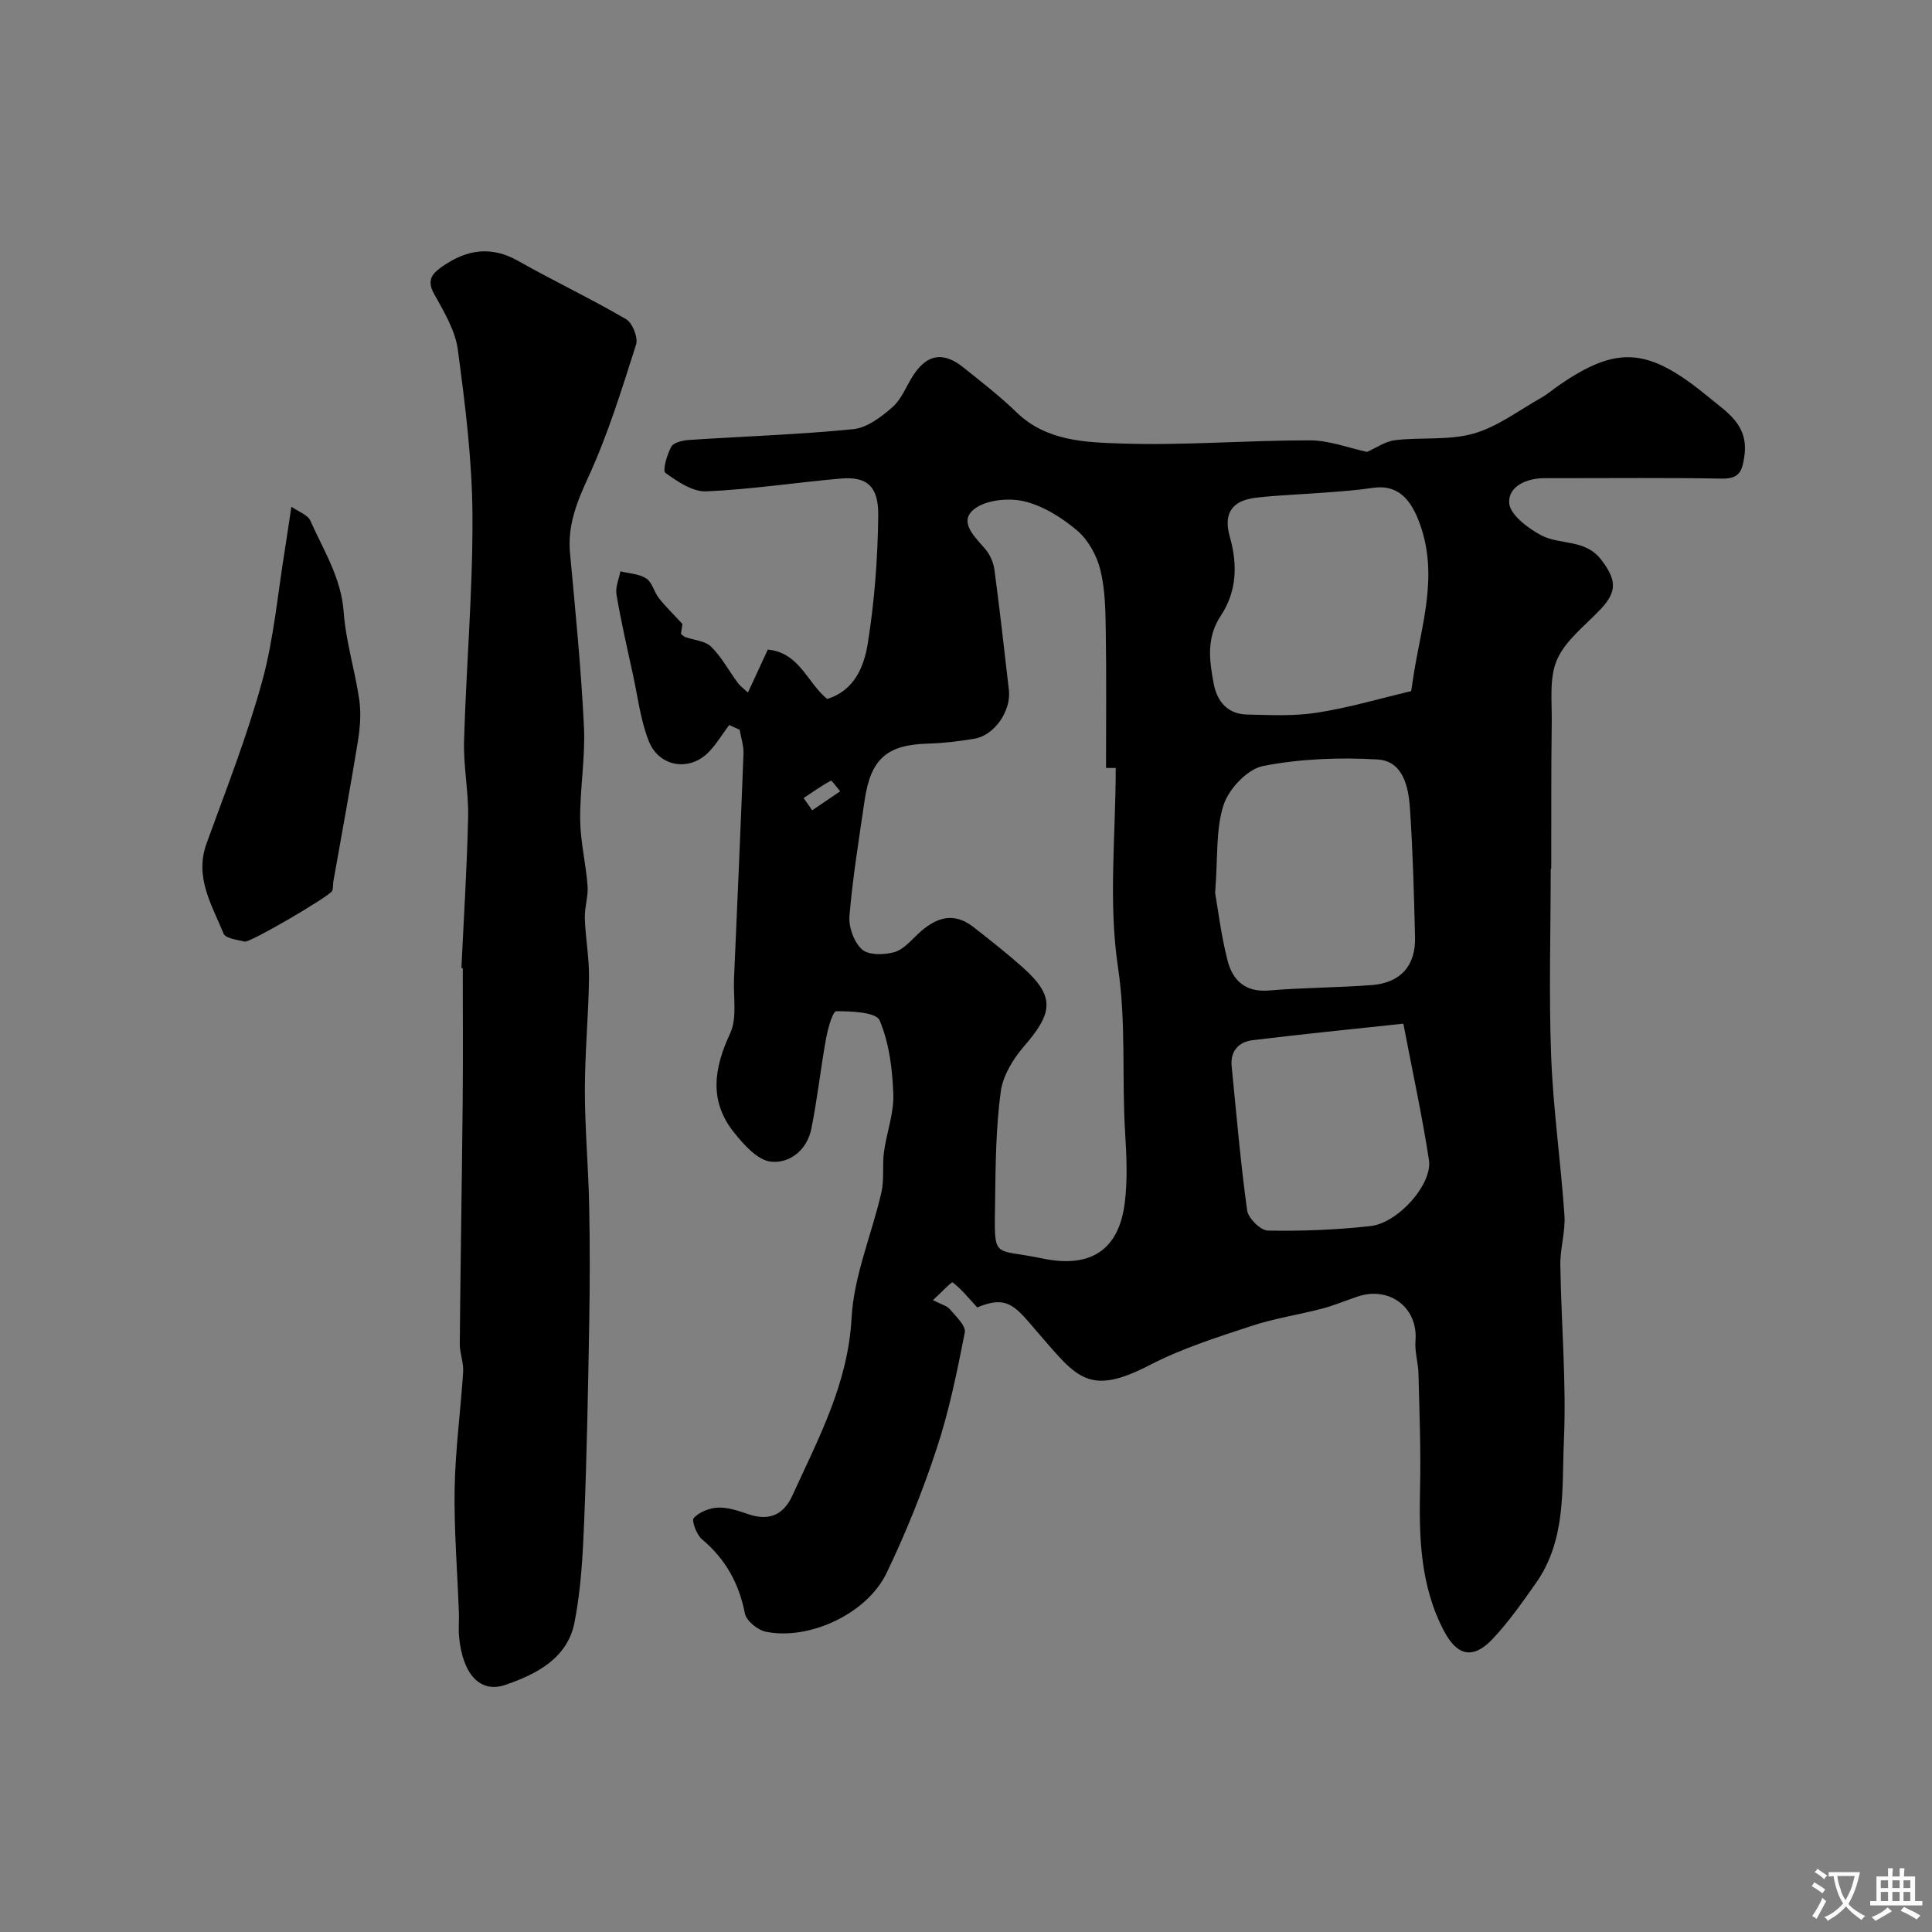 <svg enable-background="new 0 0 400 400" viewBox="0 0 400 400" xmlns="http://www.w3.org/2000/svg"><rect x="0" y="0" width="400" height="400" fill="#808080" stroke="none"/><g fill="#000001"><path d="m150.97 150.11c-1.39 1.86-2.61 3.89-4.2 5.56-3.94 4.12-10.31 3.19-12.45-2.24-1.71-4.32-2.26-9.1-3.26-13.69-1.21-5.55-2.48-11.08-3.43-16.67-.26-1.51.52-3.19.82-4.79 1.81.46 3.88.52 5.36 1.49 1.22.81 1.61 2.79 2.6 4.06 1.32 1.69 2.88 3.19 4.88 5.36.01-.06-.15 1.02-.31 2.05.38.29.6.55.87.65 1.82.65 4.14.78 5.38 2 2.18 2.14 3.66 4.98 5.51 7.47.56.76 1.38 1.33 2.11 2.02 1.53-3.31 2.81-6.06 4.12-8.89 6.58.63 8.12 6.84 12.29 10.22 5.64-1.72 7.64-6.73 8.4-11.47 1.4-8.75 2.07-17.67 2.17-26.54.07-5.99-2.31-8.09-7.74-7.62-9.3.81-18.56 2.25-27.87 2.65-2.81.12-5.97-2.03-8.46-3.83-.63-.46.33-3.78 1.23-5.42.48-.88 2.36-1.3 3.64-1.39 11.35-.75 22.74-1.11 34.06-2.24 2.86-.29 5.81-2.56 8.12-4.59 1.87-1.64 2.82-4.32 4.24-6.51 2.89-4.45 6.24-5.02 10.43-1.66 3.74 3 7.55 5.95 10.99 9.28 6.22 6.02 14.31 6.21 21.88 6.46 12.93.42 25.9-.68 38.85-.66 4.05.01 8.09 1.59 11.83 2.39 1.86-.81 3.78-2.19 5.84-2.43 5.39-.64 11.09.09 16.21-1.36 4.99-1.42 9.42-4.83 14.05-7.44 1.27-.72 2.4-1.7 3.61-2.54 12.27-8.47 18.63-7.78 31.07 2.47 3.97 3.27 8.25 5.8 7.34 12.22-.47 3.34-1.21 4.66-4.71 4.61-11.16-.2-22.32-.09-33.49-.09-1 0-2 .01-3 0-3.79-.05-7.72 1.65-7.49 5.14.16 2.42 3.91 5.26 6.68 6.71 3.89 2.03 9.06.71 12.36 5.02 3.15 4.13 3.39 6.53-.1 10.25-3.16 3.37-7.23 6.39-9.01 10.4-1.67 3.75-1.06 8.59-1.12 12.96-.14 10.05-.07 20.11-.1 30.16 0 .16-.11.32-.11.48-.01 12.86-.4 25.74.09 38.58.42 10.99 2 21.92 2.75 32.9.23 3.39-.9 6.86-.85 10.28.18 12.13 1.27 24.29.74 36.38-.44 9.98.51 20.55-5.77 29.46-2.82 4-5.65 8.07-8.99 11.61-4 4.23-7.3 3.59-10.05-1.62-4.94-9.34-5.21-19.48-4.97-29.75.18-7.84-.14-15.69-.33-23.53-.06-2.29-.8-4.6-.62-6.84.57-6.78-5.3-11.4-12.02-9.14-2.46.83-4.86 1.84-7.36 2.5-4.86 1.27-9.88 2.01-14.63 3.59-7.07 2.34-14.28 4.6-20.86 8.01-12.76 6.62-15.17 2.73-23.1-6.4-4.71-5.43-6.27-8.21-12.76-5.46-1.73-1.87-3.23-3.76-5.09-5.18-.24-.18-2.34 2.08-4.09 3.67 1.69.88 2.89 1.15 3.52 1.9 1.25 1.47 3.34 3.42 3.08 4.78-1.58 8.11-3.25 16.27-5.84 24.11-2.88 8.75-6.35 17.37-10.34 25.68-4.04 8.43-15.94 13.99-24.98 12.19-1.7-.34-4.07-2.26-4.37-3.79-1.22-6.25-4.01-11.27-8.89-15.36-1.12-.94-2.19-3.87-1.69-4.41 1.15-1.24 3.26-2.07 5.01-2.14 2.04-.09 4.18.64 6.17 1.32 4.33 1.5 7.36.29 9.26-3.88 5.37-11.79 11.5-23.1 12.23-36.72.47-8.74 4.18-17.28 6.17-25.98.62-2.7.16-5.62.54-8.39.54-4 2.07-7.99 1.93-11.94-.18-5.18-.85-10.62-2.84-15.3-.72-1.69-5.85-1.9-8.97-1.89-.73 0-1.74 3.59-2.11 5.61-1.13 6.24-1.8 12.56-3.06 18.77-.88 4.35-4.51 7.23-8.41 6.76-2.76-.33-5.57-3.51-7.59-6.04-5.21-6.5-4.18-13.26-.8-20.51 1.49-3.2.63-7.5.8-11.31.68-15.53 1.37-31.06 1.96-46.6.06-1.64-.51-3.3-.79-4.95-.71-.32-1.44-.65-2.17-.98zm80.03 8.89c-.67 0-1.34 0-2.01 0 0-9.44.1-18.87-.05-28.31-.07-4.27-.11-8.66-1.14-12.76-.74-2.96-2.52-6.18-4.82-8.12-3.19-2.68-7.1-5.14-11.08-6.05-3.26-.74-8.04-.22-10.38 1.79-3.03 2.6.34 5.63 2.47 8.12 1 1.16 1.71 2.85 1.91 4.38 1.1 8.26 2.03 16.55 2.98 24.84.49 4.26-2.97 9.32-7.04 10.03-3.23.56-6.51.95-9.78 1.04-8.45.24-11.81 3.15-13.07 11.86-1.15 7.93-2.45 15.84-3.12 23.81-.19 2.3.93 5.45 2.6 6.94 1.36 1.22 4.57 1.15 6.67.57 1.88-.52 3.45-2.4 5-3.85 3.48-3.23 7.16-4.65 11.35-1.39 3.49 2.72 6.97 5.46 10.27 8.4 6.78 6.06 6.23 9.44.19 16.4-2.24 2.59-4.32 6.04-4.76 9.32-.98 7.35-1.07 14.84-1.16 22.28-.16 12.85-.75 10.03 9.73 12.24 10.26 2.16 15.93-1.93 17.12-11.56.59-4.79.36-9.73.06-14.57-.7-11.37.25-22.68-1.48-34.2-2.01-13.44-.46-27.44-.46-41.21zm61.17-15.91c.1-.69.3-2.03.51-3.36 1.6-10.23 5.09-20.28 1.42-30.89-2.02-5.84-4.89-8.59-9.98-7.82-3.23.49-6.51.71-9.78.96-4.75.38-9.53.51-14.26 1.06-5.06.59-6.83 3.28-5.46 8.1 1.64 5.76 1.46 11.33-1.88 16.36-3.01 4.53-2.36 9.26-1.46 14.03.7 3.72 2.91 6.33 6.93 6.41 4.83.1 9.74.36 14.47-.39 6.56-1.01 12.98-2.92 19.49-4.46zm-40.59 41.79c.58 3.32 1.23 8.68 2.54 13.87 1.04 4.15 3.63 6.74 8.6 6.32 7.07-.6 14.2-.58 21.28-1.12 5.96-.46 9.11-3.99 8.97-9.87-.22-8.93-.45-17.87-1.06-26.78-.3-4.44-1.45-9.75-6.7-10.06-7.88-.46-15.99-.15-23.7 1.35-3.22.63-7.06 4.69-8.16 8.01-1.66 5.01-1.18 10.73-1.77 18.28zm38.97 27.06c-10.71 1.15-20.97 2.17-31.21 3.42-2.87.35-4.65 2.23-4.34 5.4.99 9.95 1.84 19.92 3.2 29.82.23 1.64 2.78 4.17 4.29 4.2 7.08.13 14.2-.15 21.24-.93 5.76-.64 12.88-8.72 12.12-13.66-1.37-8.97-3.31-17.86-5.3-28.25zm-124.17-46.71c.59.84 1.19 1.69 1.78 2.53l5.79-3.93c-.66-.77-1.73-2.29-1.93-2.19-1.96 1.05-3.78 2.36-5.64 3.59z"/><path d="m95.53 200.42c.49-10.42 1.16-20.84 1.39-31.27.11-5.26-1-10.54-.84-15.79.45-15.54 1.82-31.07 1.74-46.59-.06-11.47-1.5-22.97-3.03-34.36-.54-4.04-2.91-7.94-4.95-11.63-1.62-2.94-.17-4.29 1.86-5.69 4.96-3.43 9.98-4.23 15.56-1.08 7.37 4.17 15.05 7.8 22.36 12.07 1.32.77 2.53 3.81 2.07 5.26-2.94 9.23-5.81 18.56-9.84 27.34-2.4 5.23-4.38 10.07-3.83 15.89 1.11 11.95 2.3 23.91 2.88 35.9.31 6.4-.85 12.86-.78 19.29.05 4.55 1.19 9.08 1.53 13.65.16 2.21-.64 4.49-.57 6.72.14 4.11.92 8.2.87 12.3-.1 7.77-.86 15.53-.86 23.3 0 7.93.73 15.86.89 23.8.17 8.19.15 16.4.01 24.59-.24 13.6-.49 27.2-1.04 40.79-.28 7.03-.66 14.15-2.01 21.03-1.46 7.42-7.92 10.71-14.29 12.89-5.3 1.82-8.87-2.26-9.6-9.92-.16-1.65.02-3.33-.04-5-.31-8.6-1.03-17.2-.88-25.79.14-8.04 1.25-16.06 1.76-24.1.12-1.91-.72-3.87-.7-5.8.15-16.6.44-33.2.6-49.81.09-9.32.02-18.64.02-27.96-.11-.01-.19-.02-.28-.03z"/><path d="m60.33 104.91c1.54 1.08 3.38 1.68 3.91 2.86 2.73 6.15 6.41 11.85 6.92 18.97.44 6.11 2.36 12.11 3.23 18.21.4 2.82.15 5.81-.31 8.64-1.57 9.65-3.36 19.26-5.06 28.89-.11.65-.02 1.36-.24 1.96-.39 1.04-17.03 10.78-18.11 10.51-1.54-.38-3.97-.65-4.37-1.64-2.43-5.94-6.08-11.68-3.53-18.7 4.04-11.13 8.4-22.2 11.52-33.59 2.44-8.91 3.22-18.28 4.73-27.44.4-2.57.77-5.15 1.31-8.67z"/></g><path d="m377.9 391.2c-.2.3-.4.5-.6.8-.7-.6-1.4-1-2.2-1.5.2-.3.4-.5.5-.8.6.4 1.4.8 2.3 1.5zm-1.8 6.1c-.2-.2-.5-.4-.9-.6.4-.6.8-1.2 1.2-1.9s.7-1.3.9-1.9c.3.3.5.5.8.7-.7 1.3-1.4 2.6-2 3.7zm2.2-9c-.3.3-.5.5-.6.8-.6-.6-1.3-1.1-2-1.5.3-.3.5-.5.6-.7.6.5 1.3.9 2 1.4zm.3.2v-.9h2 4.5c-.3 1.3-.6 2.5-1 3.6s-.9 2.1-1.4 3c.4.5 1 1 1.6 1.4s1.2.8 1.9 1.1c-.3.2-.5.4-.8.8-.4-.3-1-.7-1.6-1.2s-1.2-1.1-1.6-1.6c-.5.6-1.1 1.1-1.7 1.6s-1.4.9-2.1 1.4c-.1-.3-.3-.5-.7-.8.6-.2 1.2-.5 1.9-1s1.4-1.1 2-1.8c-.5-.8-.9-1.6-1.2-2.5s-.6-2-.8-3.2c-.4.1-.7.1-1 .1zm2.5 2.7c.2 1 .7 1.7 1 2.2.3-.5.6-1.1 1-2s.6-1.9.9-3h-3.2-.4c.1.9.3 1.8.7 2.8z" fill="#fafbfa"/><path d="m396.5 388.5v1.5 3.6h1.5v.9c-.4 0-1 0-1.7 0h-7.9c-.5 0-.9 0-1.2 0v-.9h1.3v-3.5c0-.7 0-1.2 0-1.6h2.4c0-.8 0-1.4 0-1.7h1c0 .3-.1.8-.1 1.7h1.5c0-.8 0-1.4 0-1.7h1c0 .3-.1.9-.1 1.7zm-8.2 9.2c-.2-.3-.5-.5-.8-.8.8-.3 1.4-.6 1.9-.9s1-.7 1.4-1.1c.3.3.6.5.9.8-1.6 1-2.8 1.6-3.4 2zm2.6-6.8v-1.6h-1.5v1.6zm0 2.7v-1.9h-1.5v1.9zm2.4-2.7v-1.6h-1.5v1.6zm0 2.7v-1.9h-1.5v1.9zm.2 2 .7-.8c.4.2.9.5 1.6.8s1.3.7 1.8 1c-.3.3-.5.5-.8.8-.4-.3-1.5-1-3.3-1.8zm2-4.7v-1.6h-1.4v1.6zm0 2.7v-1.9h-1.4v1.9z" fill="#fafbfa"/></svg>